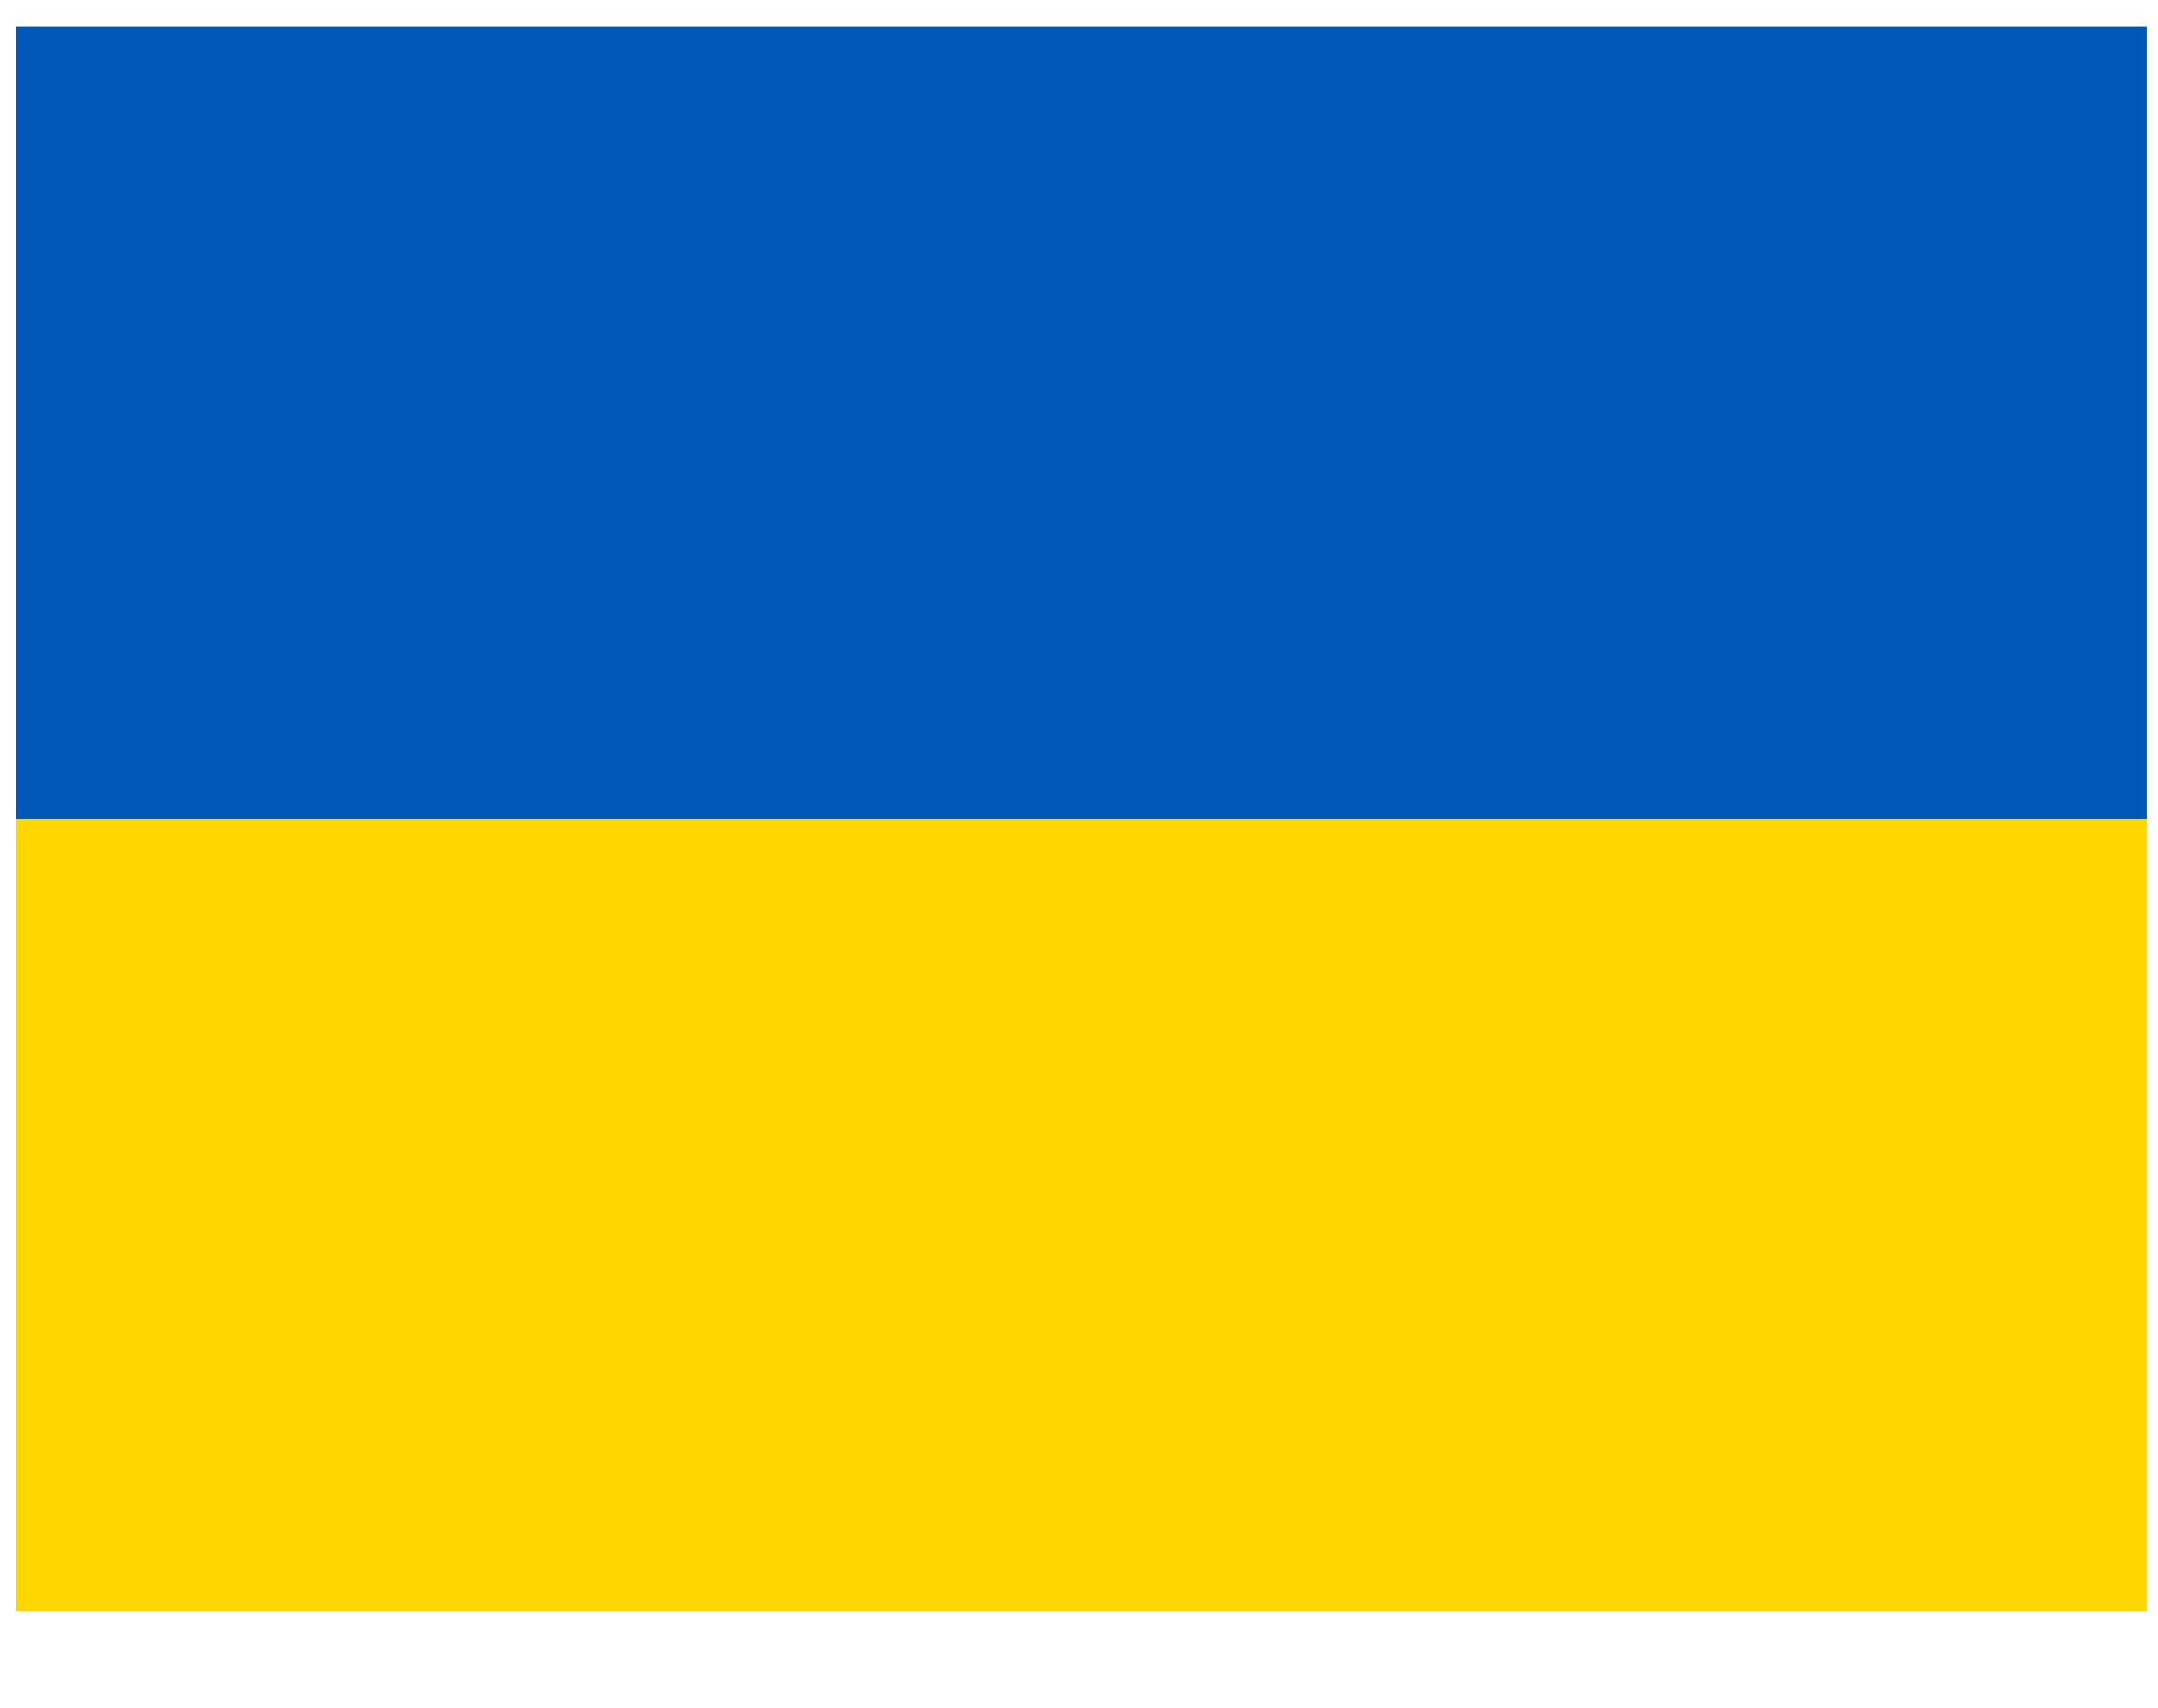 <svg width="24" height="19" fill="none" xmlns="http://www.w3.org/2000/svg"><g clip-path="url('#clip0_33_4243')"><path d="M23.874.294H.182v17.631h23.692V.294Z" fill="gold"/><path fill-rule="evenodd" clip-rule="evenodd" d="M.182.294h23.692V9.11H.182V.294Z" fill="#0057B7"/></g><defs><clipPath id="clip0_33_4243"><path fill="#fff" transform="translate(0 .1)" d="M0 0h24v18H0z"/></clipPath></defs></svg>
